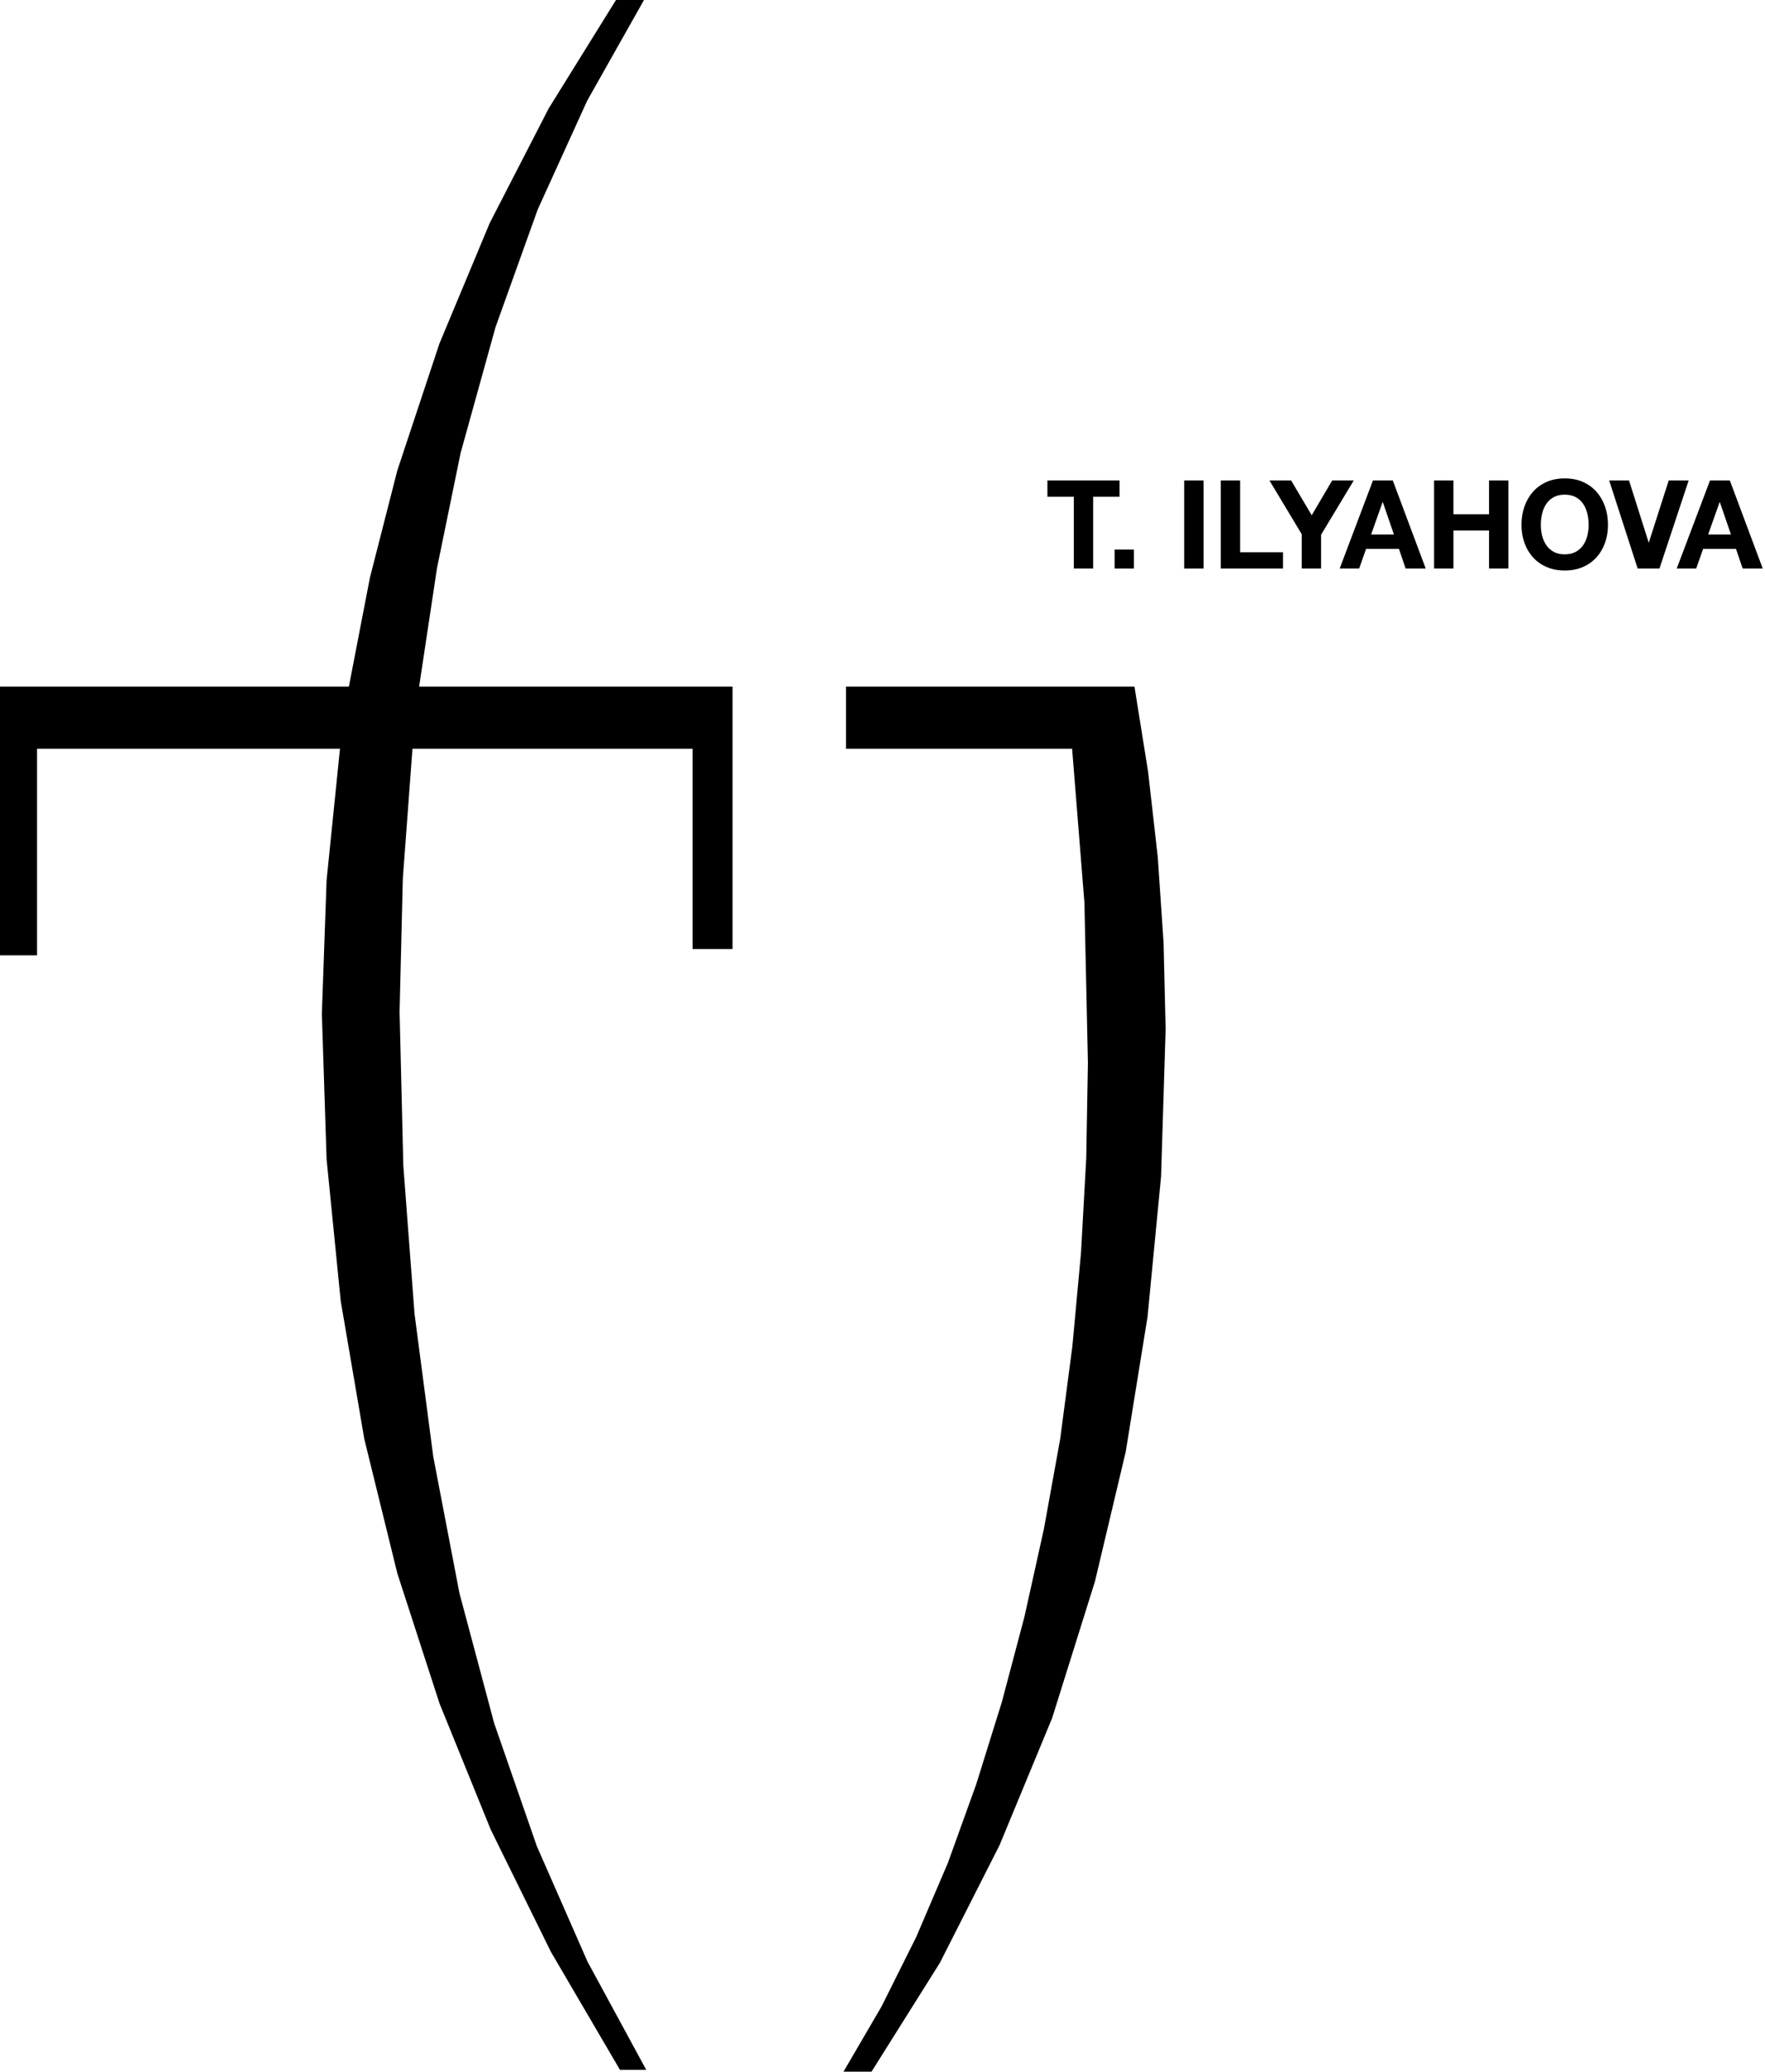 <?xml version="1.0" encoding="utf-8"?>
<!-- Generator: Adobe Illustrator 16.0.0, SVG Export Plug-In . SVG Version: 6.00 Build 0)  -->
<!DOCTYPE svg PUBLIC "-//W3C//DTD SVG 1.1//EN" "http://www.w3.org/Graphics/SVG/1.1/DTD/svg11.dtd">
<svg version="1.1" id="Layer_1" xmlns="http://www.w3.org/2000/svg" xmlns:xlink="http://www.w3.org/1999/xlink" x="0px" y="0px"
	 width="341px" height="400px" viewBox="0 0 341 400" enable-background="new 0 0 341 400" xml:space="preserve">
<g>
	<g>
		<polygon fill-rule="evenodd" clip-rule="evenodd" points="218.843,132.568 163.448,132.568 163.448,144.565 207.134,144.565 
			209.511,174.278 210.187,205.18 209.864,223.617 208.853,241.863 207.183,259.932 204.837,277.792 201.673,295.266 
			197.915,312.194 193.563,328.609 188.616,344.477 183.14,359.671 177.021,373.98 170.306,387.425 162.966,400 168.379,400 
			181.581,378.992 193.114,356.266 203.28,331.709 211.552,305.32 217.493,280.297 221.702,254.278 224.319,227.167 
			225.202,198.675 224.802,181.988 223.677,165.429 221.813,149.014 219.181,132.568 		"/>
		<polyline fill-rule="evenodd" clip-rule="evenodd" points="80.975,132.568 84.428,109.697 88.989,87.468 95.735,63.168 
			103.877,40.474 113.45,19.434 124.42,0 119.007,0 106.014,20.927 94.626,43.043 84.894,66.348 76.767,90.825 71.467,111.544 
			67.403,132.568 -0.214,132.568 -0.214,184.461 7.158,184.461 7.158,144.565 65.685,144.565 63.099,169.926 62.184,195.752 
			63.099,223.843 65.829,251.211 70.391,277.872 76.767,303.795 84.926,328.93 94.819,353.279 106.432,376.856 119.778,399.646 
			124.854,399.646 113.515,378.768 103.717,356.459 95.478,332.736 88.764,307.602 83.705,281.229 80.091,253.699 77.923,225.079 
			77.201,195.318 77.827,169.604 79.69,144.565 133.8,144.565 133.8,183.24 141.525,183.24 141.525,132.568 80.975,132.568 		"/>
	</g>
	<g>
		<path d="M202.364,95.913V92.77h13.928v3.143h-5.094v13.856h-3.738V95.913H202.364z"/>
		<path d="M219.077,106.103v3.666h-3.736v-3.666H219.077z"/>
		<path d="M232.528,92.77v16.999h-3.736V92.77H232.528z"/>
		<path d="M239.593,92.77v13.856h8.285v3.143h-12.021V92.77H239.593z"/>
		<path d="M245.259,92.77h4.191l3.975,6.714l3.953-6.714h4.166l-6.309,10.476v6.523h-3.738v-6.619L245.259,92.77z"/>
		<path d="M269.091,92.77l6.357,16.999h-3.881l-1.287-3.786h-6.355l-1.334,3.786h-3.762l6.428-16.999H269.091z M269.306,103.198
			l-2.143-6.237h-0.049l-2.213,6.237H269.306z"/>
		<path d="M280.804,92.77v6.523h6.881V92.77h3.738v16.999h-3.738v-7.333h-6.881v7.333h-3.736V92.77H280.804z"/>
		<path d="M294.522,97.806c0.381-1.087,0.928-2.036,1.643-2.846c0.715-0.809,1.592-1.444,2.631-1.904
			c1.039-0.46,2.211-0.69,3.512-0.69c1.318,0,2.492,0.23,3.523,0.69c1.031,0.46,1.904,1.096,2.619,1.904
			c0.715,0.81,1.262,1.758,1.643,2.846s0.572,2.266,0.572,3.535c0,1.238-0.191,2.393-0.572,3.464s-0.928,2.004-1.643,2.797
			c-0.715,0.794-1.588,1.417-2.619,1.869c-1.031,0.452-2.205,0.679-3.523,0.679c-1.301,0-2.473-0.227-3.512-0.679
			c-1.039-0.453-1.916-1.075-2.631-1.869c-0.715-0.793-1.262-1.726-1.643-2.797s-0.572-2.226-0.572-3.464
			C293.95,100.071,294.142,98.893,294.522,97.806z M297.938,103.424c0.168,0.675,0.432,1.282,0.799,1.821
			c0.365,0.54,0.84,0.972,1.428,1.297c0.588,0.326,1.301,0.488,2.143,0.488s1.555-0.163,2.143-0.488
			c0.588-0.325,1.064-0.758,1.428-1.297c0.365-0.54,0.631-1.146,0.799-1.821c0.166-0.674,0.25-1.369,0.25-2.083
			c0-0.746-0.084-1.468-0.25-2.167c-0.168-0.698-0.434-1.321-0.799-1.869c-0.363-0.547-0.84-0.983-1.428-1.309
			c-0.588-0.325-1.301-0.488-2.143-0.488s-1.555,0.163-2.143,0.488c-0.588,0.326-1.062,0.762-1.428,1.309
			c-0.367,0.548-0.631,1.171-0.799,1.869c-0.166,0.699-0.25,1.421-0.25,2.167C297.688,102.056,297.772,102.75,297.938,103.424z"/>
		<path d="M316.397,109.769l-5.5-16.999h3.834l3.785,11.952h0.047l3.834-11.952h3.855l-5.641,16.999H316.397z"/>
		<path d="M334.206,92.77l6.357,16.999h-3.881l-1.287-3.786h-6.355l-1.334,3.786h-3.762l6.43-16.999H334.206z M334.421,103.198
			l-2.143-6.237h-0.049l-2.213,6.237H334.421z"/>
	</g>
</g>
</svg>
